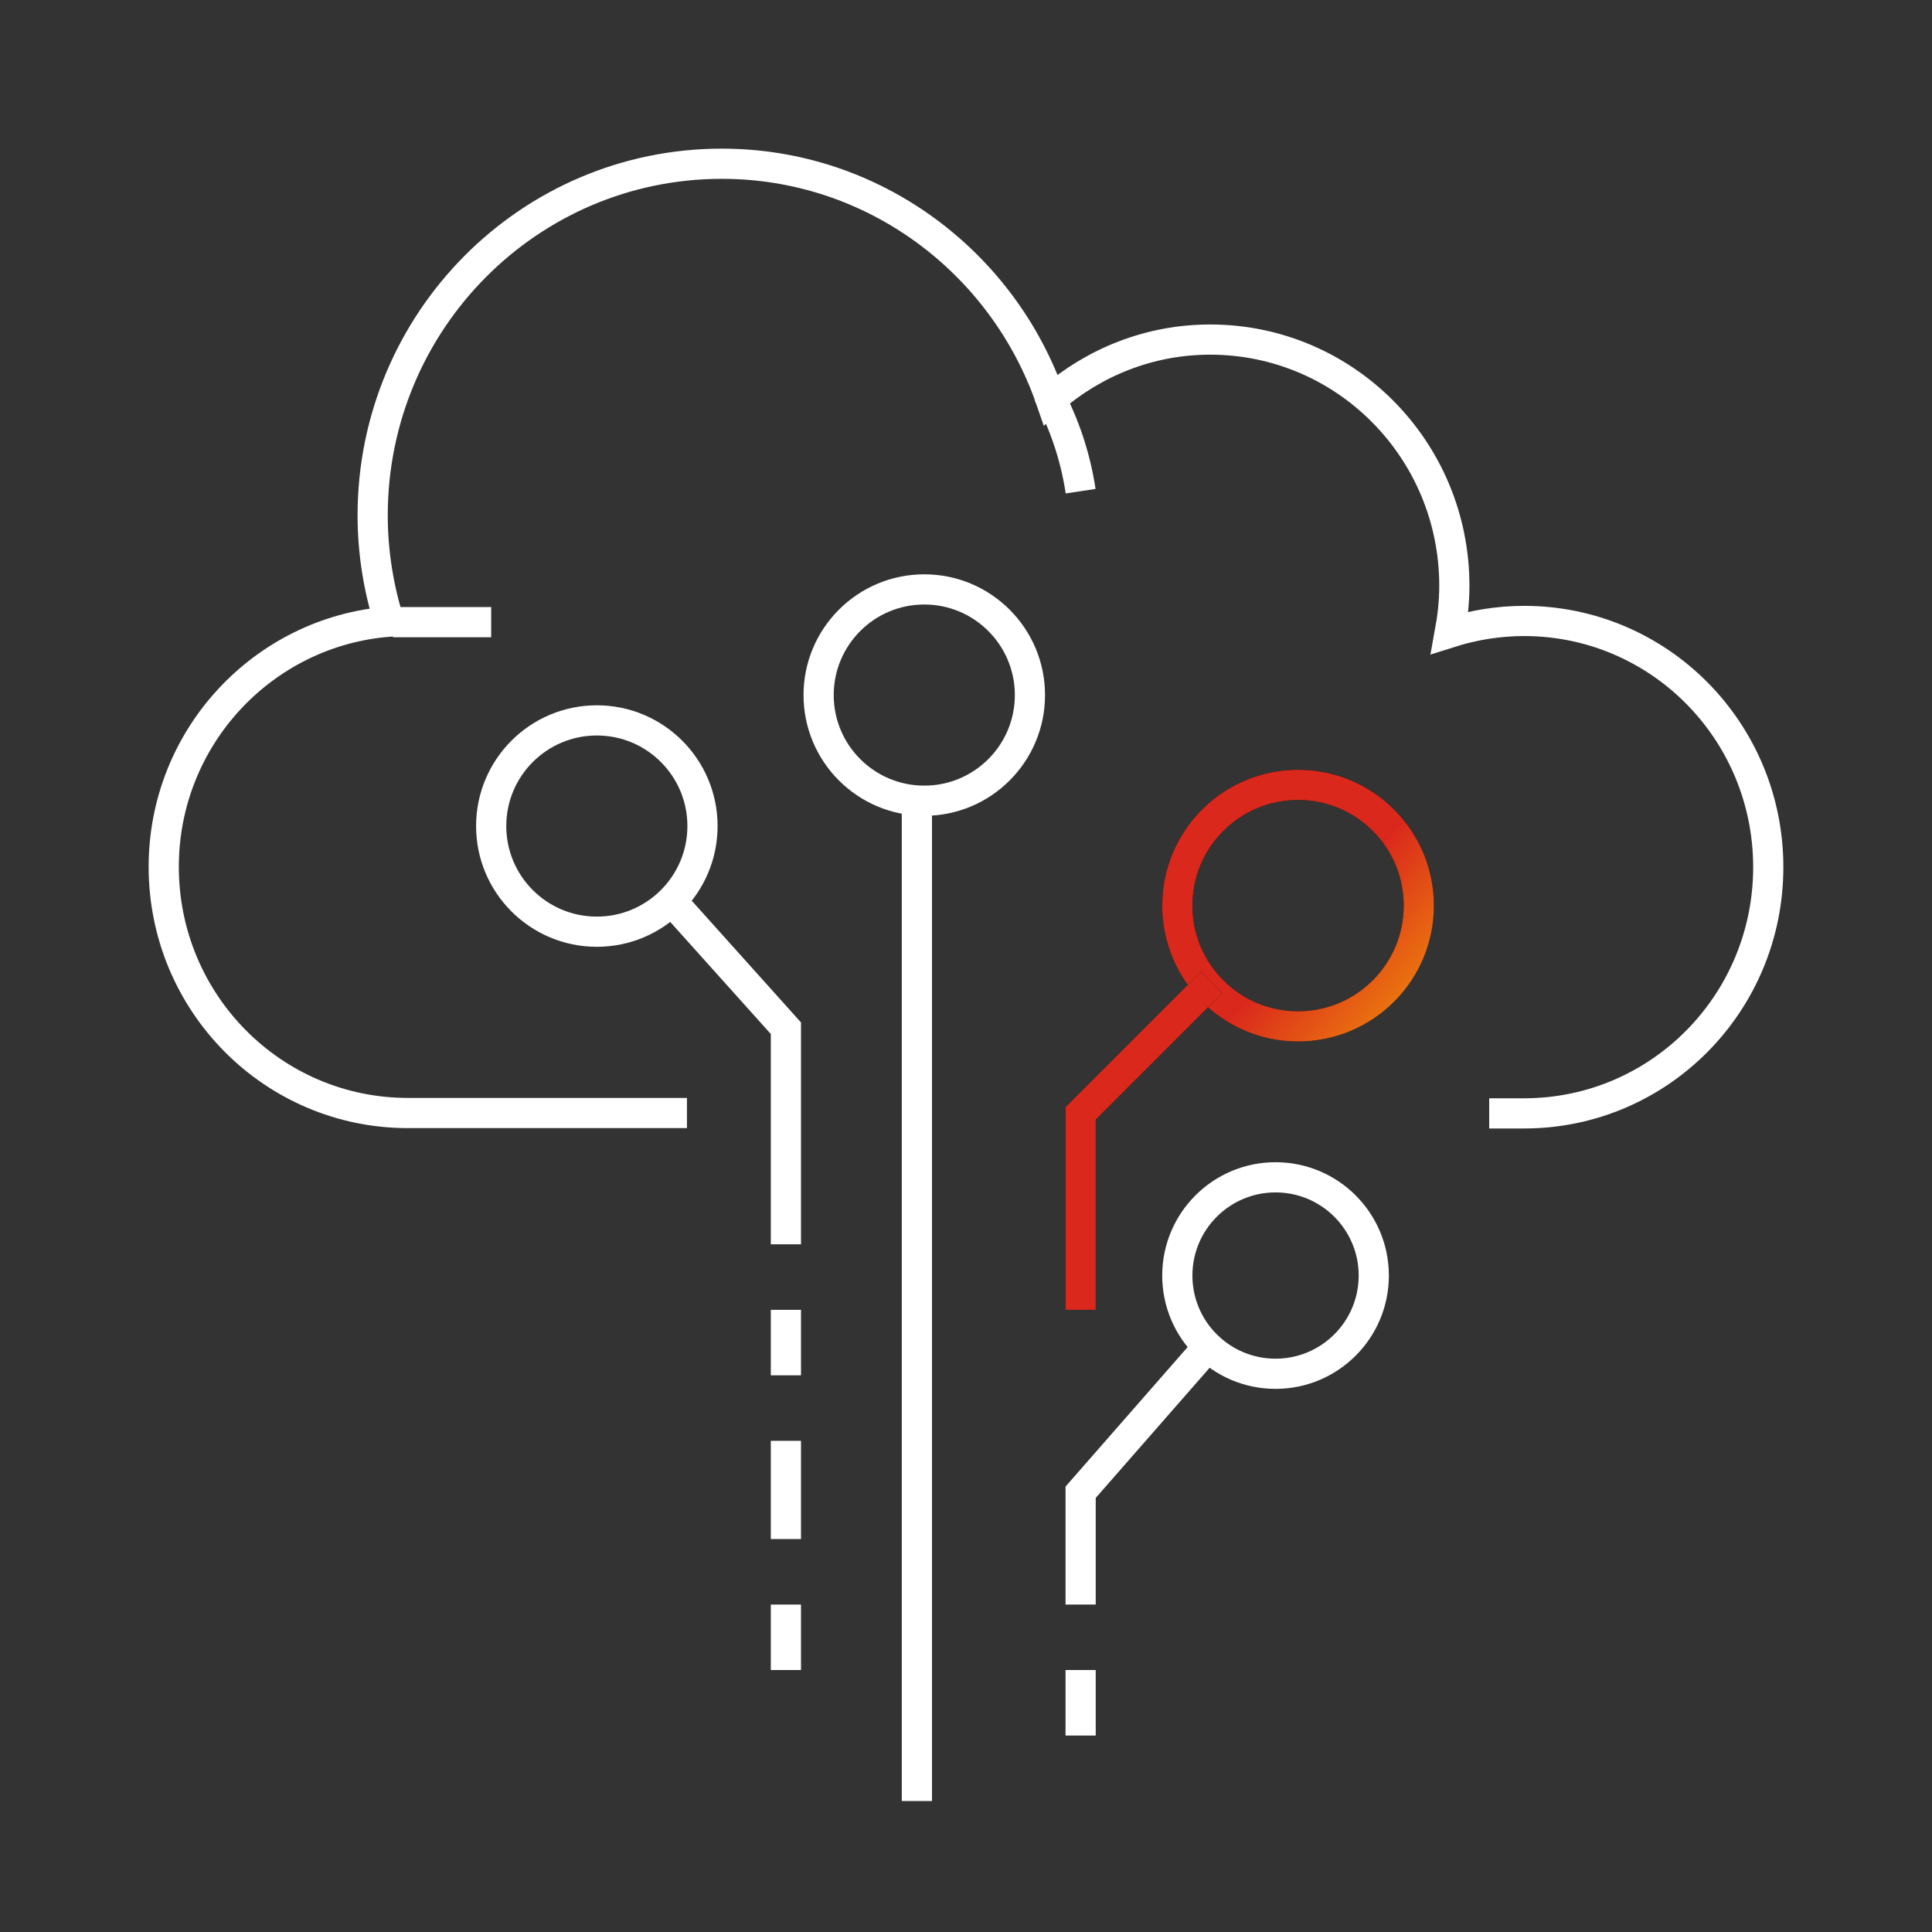 <?xml version="1.0" encoding="UTF-8"?> <svg xmlns="http://www.w3.org/2000/svg" width="64" height="64" viewBox="0 0 64 64" fill="none"><rect x="0" y="0" width="64" height="64" fill="#333333" stroke="none"/><path d="M19.771 30.864C21.704 30.864 23.271 29.297 23.271 27.364C23.271 25.431 21.704 23.864 19.771 23.864C17.838 23.864 16.271 25.431 16.271 27.364C16.271 29.297 17.838 30.864 19.771 30.864Z" stroke="white" stroke-miterlimit="10"></path><path d="M43 34C45.209 34 47 32.209 47 30C47 27.791 45.209 26 43 26C40.791 26 39 27.791 39 30C39 32.209 40.791 34 43 34Z" stroke="black" stroke-miterlimit="10"></path><path d="M43 34C45.209 34 47 32.209 47 30C47 27.791 45.209 26 43 26C40.791 26 39 27.791 39 30C39 32.209 40.791 34 43 34Z" stroke="url(#paint0_linear_1_2144)" stroke-miterlimit="10"></path><path d="M42.254 45.508C44.051 45.508 45.508 44.051 45.508 42.254C45.508 40.457 44.051 39 42.254 39C40.457 39 39 40.457 39 42.254C39 44.051 40.457 45.508 42.254 45.508Z" stroke="white" stroke-miterlimit="10"></path><path d="M30.618 26.525C32.551 26.525 34.118 24.958 34.118 23.025C34.118 21.092 32.551 19.525 30.618 19.525C28.685 19.525 27.118 21.092 27.118 23.025C27.118 24.958 28.685 26.525 30.618 26.525Z" stroke="white" stroke-miterlimit="10"></path><path d="M30.373 26.034V59.661" stroke="white" stroke-miterlimit="10"></path><path d="M40.136 32.542L35.797 36.882V43.39" stroke="black" stroke-miterlimit="10"></path><path d="M40.136 32.542L35.797 36.882V43.39" stroke="url(#paint1_linear_1_2144)" stroke-miterlimit="10"></path><path d="M22.237 29.831L26.034 34.061V41.22" stroke="white" stroke-miterlimit="10"></path><path d="M40.136 44.475L35.797 49.433V53.153" stroke="white" stroke-miterlimit="10"></path><path d="M49.332 36.882H50.488C54.96 36.882 58.576 33.235 58.576 28.726C58.576 24.217 54.96 20.57 50.488 20.57C49.633 20.57 48.801 20.71 48.027 20.955C48.119 20.454 48.177 19.929 48.177 19.405C48.177 14.896 44.56 11.249 40.089 11.249C38.066 11.249 36.229 12.007 34.808 13.242C33.236 8.698 28.95 5.424 23.912 5.424C17.522 5.424 12.345 10.643 12.345 17.075C12.345 18.298 12.542 19.487 12.888 20.593C8.717 20.92 5.424 24.427 5.424 28.714C5.424 33.223 9.041 36.87 13.512 36.87H22.756" stroke="white" stroke-miterlimit="10"></path><path d="M34.712 13.017C35.265 14.05 35.627 15.139 35.797 16.271" stroke="white" stroke-miterlimit="10"></path><path d="M13.017 20.61C14.105 20.61 15.207 20.61 16.271 20.61" stroke="white" stroke-miterlimit="10"></path><path d="M26.034 43.39V45.559" stroke="white" stroke-miterlimit="10"></path><path d="M26.034 47.729V50.983" stroke="white" stroke-miterlimit="10"></path><path d="M35.797 55.322V57.492" stroke="white" stroke-miterlimit="10"></path><path d="M26.034 53.153V55.322" stroke="white" stroke-miterlimit="10"></path><defs><linearGradient id="paint0_linear_1_2144" x1="41.678" y1="28.737" x2="50.005" y2="35.98" gradientUnits="userSpaceOnUse"><stop offset="0.236" stop-color="#DA291C"></stop><stop offset="1" stop-color="#FFCD00"></stop></linearGradient><linearGradient id="paint1_linear_1_2144" x1="37.249" y1="36.254" x2="44.326" y2="38.715" gradientUnits="userSpaceOnUse"><stop offset="0.236" stop-color="#DA291C"></stop><stop offset="1" stop-color="#FFCD00"></stop></linearGradient></defs></svg> 